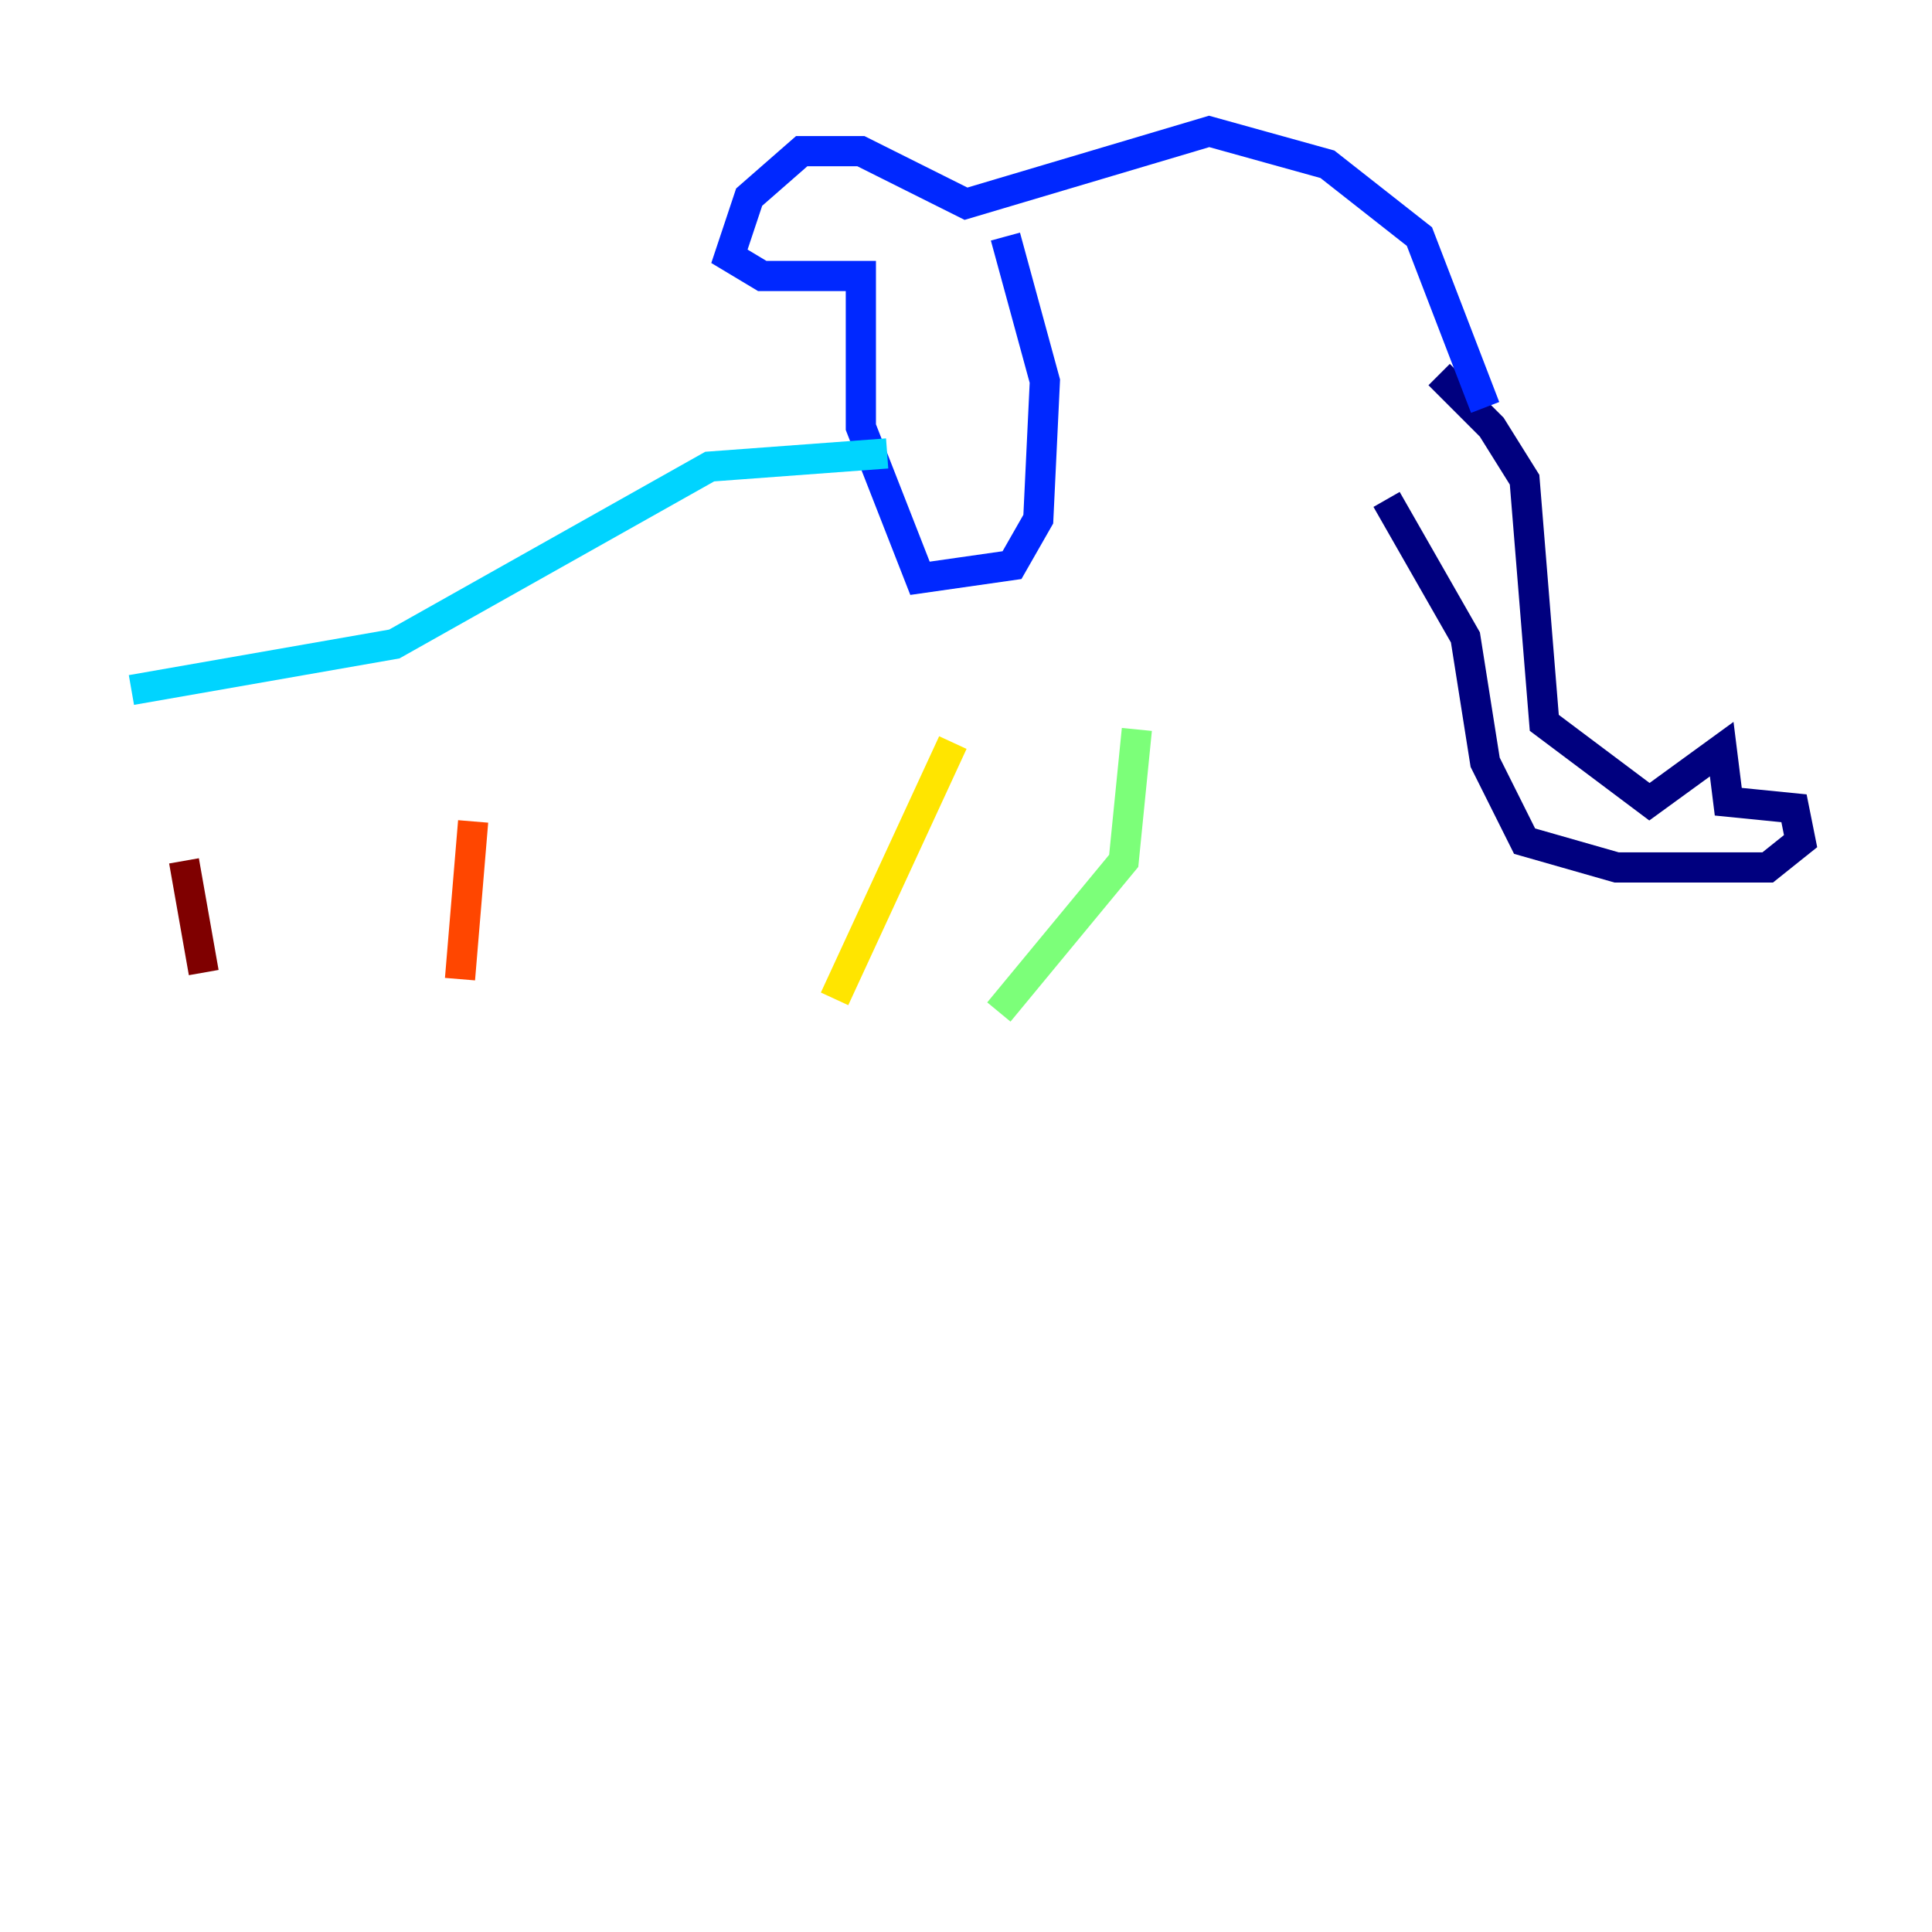 <?xml version="1.0" encoding="utf-8" ?>
<svg baseProfile="tiny" height="128" version="1.2" viewBox="0,0,128,128" width="128" xmlns="http://www.w3.org/2000/svg" xmlns:ev="http://www.w3.org/2001/xml-events" xmlns:xlink="http://www.w3.org/1999/xlink"><defs /><polyline fill="none" points="95.347,24.816 98.83,28.299 101.007,31.782 102.313,47.891 109.279,53.116 114.068,49.633 114.503,53.116 118.857,53.551 119.293,55.728 117.116,57.469 107.102,57.469 101.007,55.728 98.395,50.503 97.088,42.231 91.864,33.088" stroke="#00007f" stroke-width="2" /><polyline fill="none" points="98.395,26.993 94.041,15.674 87.946,10.884 80.109,8.707 64.0,13.497 57.034,10.014 53.116,10.014 49.633,13.061 48.327,16.98 50.503,18.286 57.034,18.286 57.034,28.299 60.952,38.313 67.048,37.442 68.789,34.395 69.225,25.252 66.612,15.674" stroke="#0028ff" stroke-width="2" /><polyline fill="none" points="58.776,30.041 47.02,30.912 26.122,42.667 8.707,45.714" stroke="#00d4ff" stroke-width="2" /><polyline fill="none" points="75.32,48.327 74.449,57.034 66.177,67.048" stroke="#7cff79" stroke-width="2" /><polyline fill="none" points="63.129,49.197 55.292,66.177" stroke="#ffe500" stroke-width="2" /><polyline fill="none" points="31.347,54.422 30.476,64.871" stroke="#ff4600" stroke-width="2" /><polyline fill="none" points="12.191,57.034 13.497,64.435" stroke="#7f0000" stroke-width="2" /></svg>